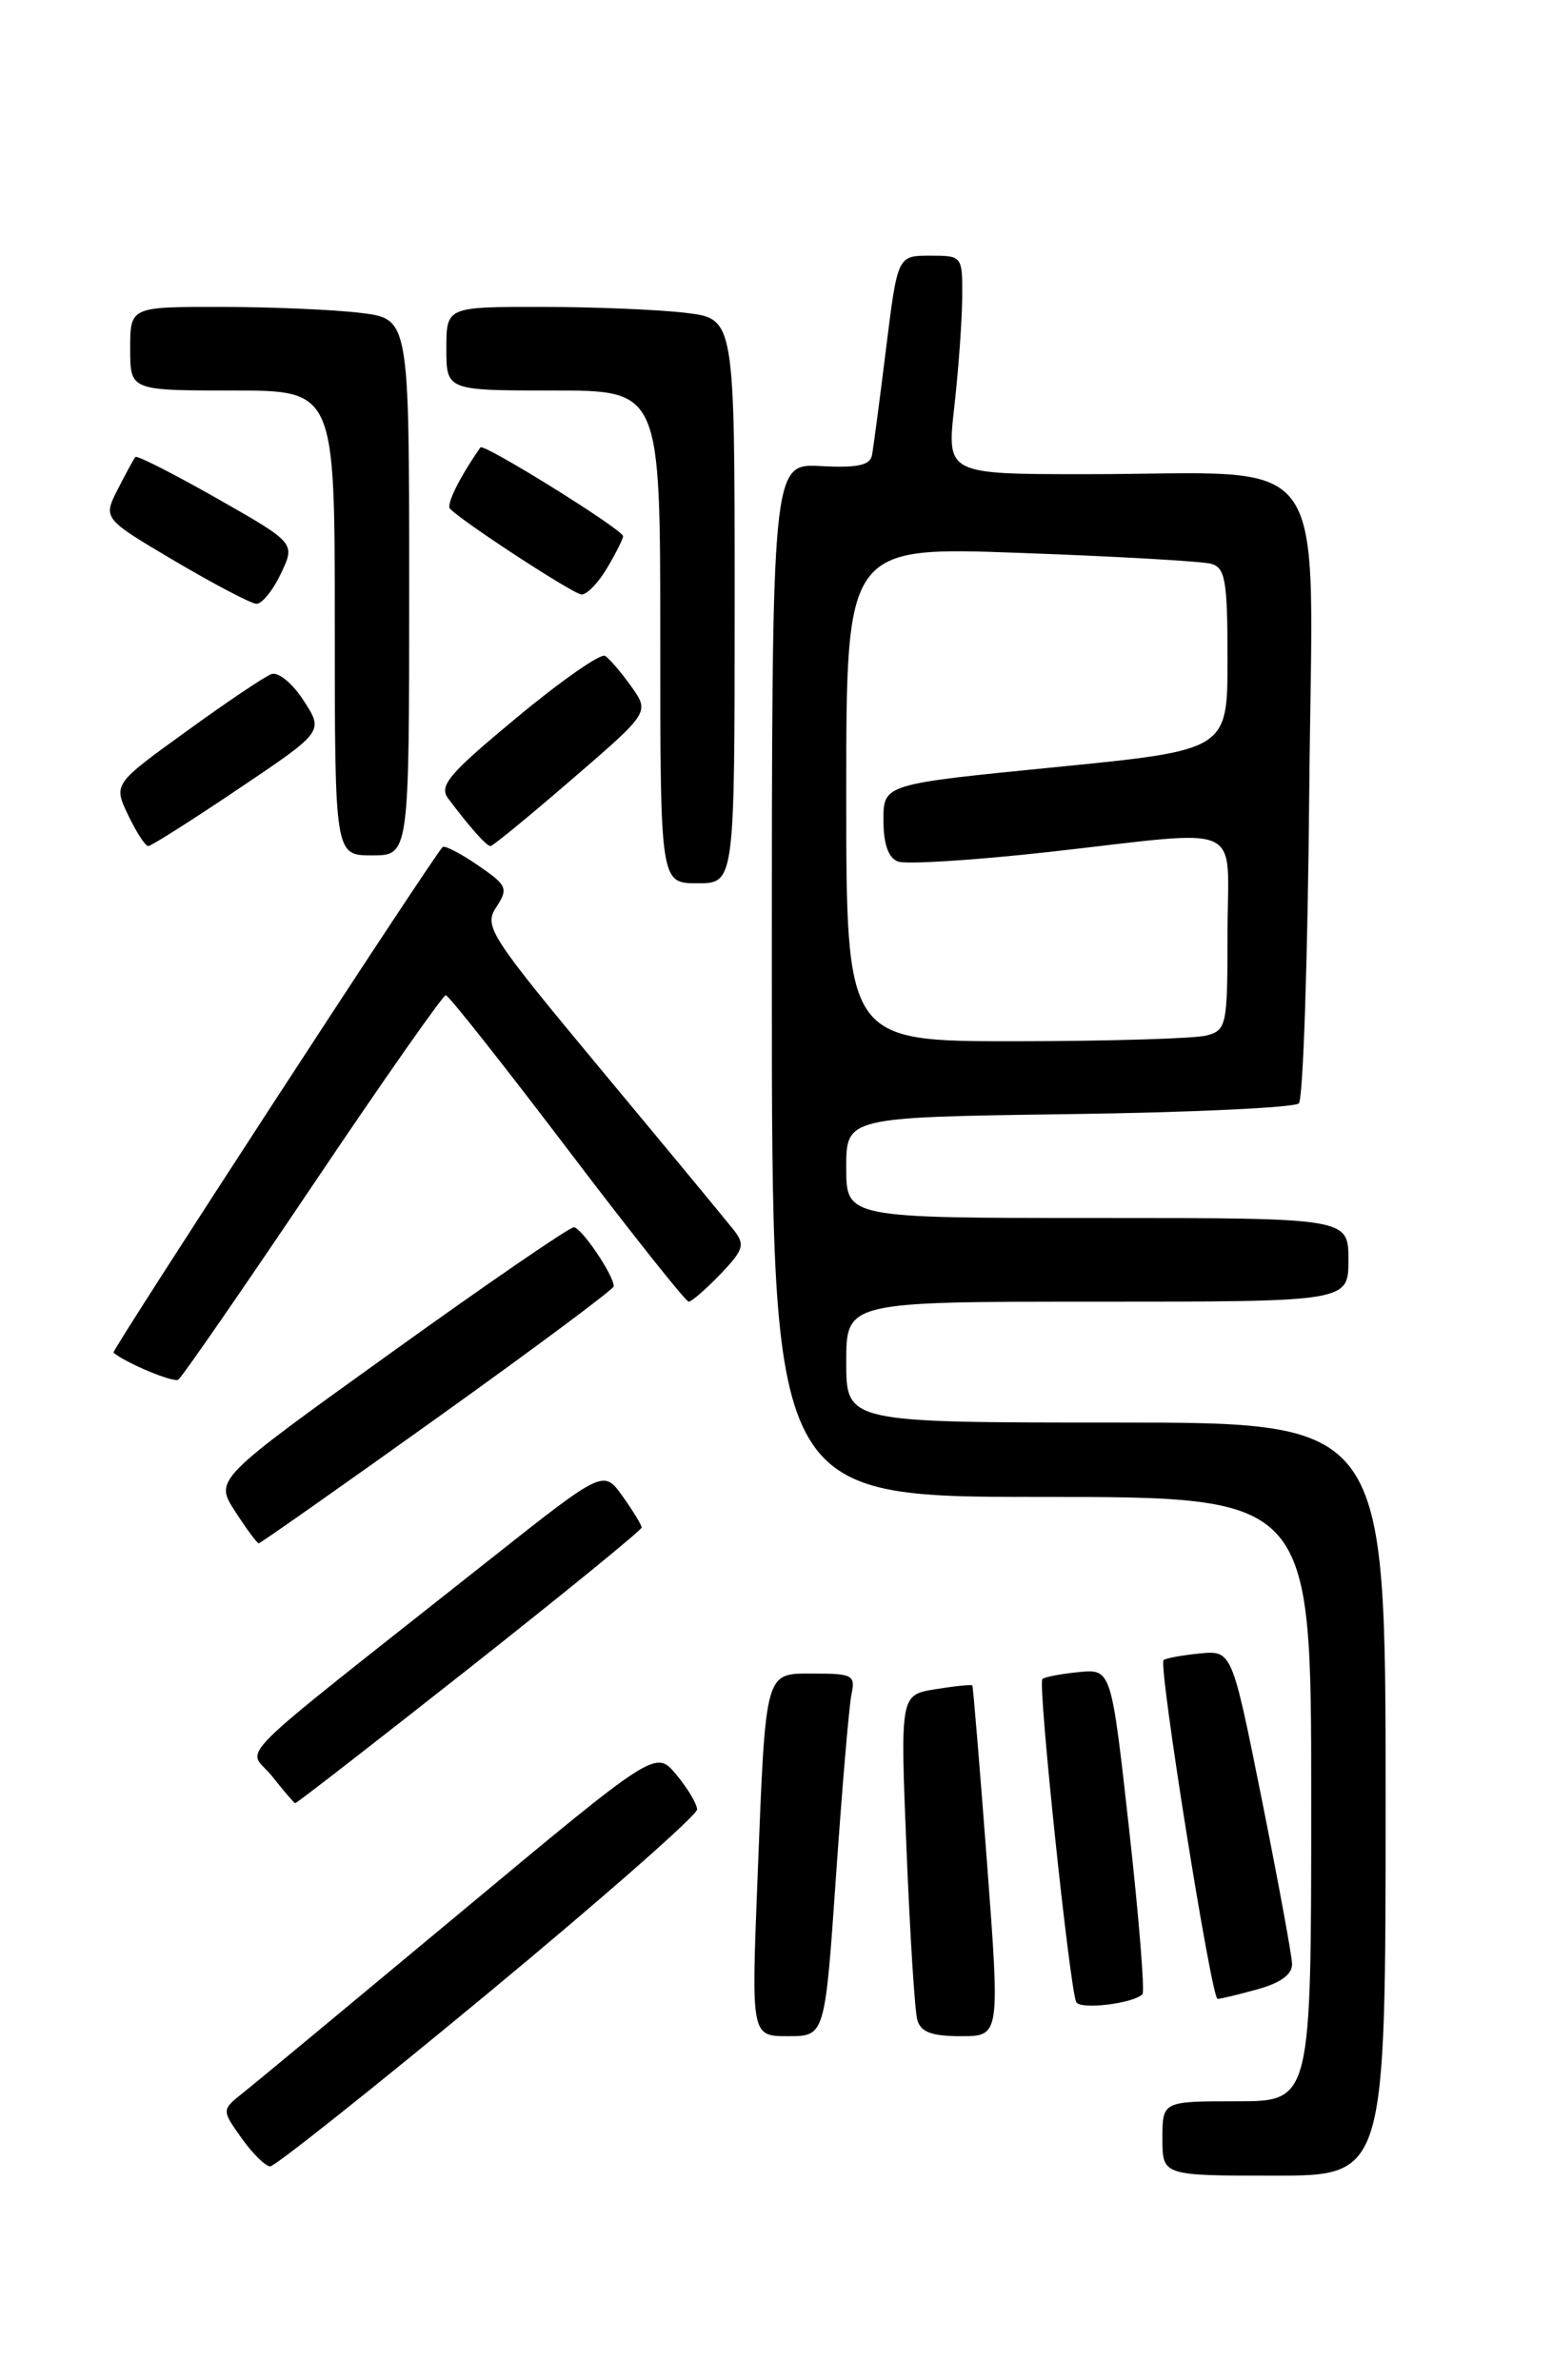 <?xml version="1.0" encoding="UTF-8" standalone="no"?>
<!DOCTYPE svg PUBLIC "-//W3C//DTD SVG 1.1//EN" "http://www.w3.org/Graphics/SVG/1.1/DTD/svg11.dtd" >
<svg xmlns="http://www.w3.org/2000/svg" xmlns:xlink="http://www.w3.org/1999/xlink" version="1.1" viewBox="0 0 167 256">
 <g >
 <path fill="currentColor"
d=" M 149.00 193.50 C 149.00 153.00 149.00 153.00 120.00 153.00 C 91.00 153.00 91.00 153.00 91.00 146.50 C 91.00 140.00 91.00 140.00 118.00 140.00 C 145.00 140.00 145.00 140.00 145.00 135.50 C 145.00 131.00 145.00 131.00 118.00 131.00 C 91.00 131.00 91.00 131.00 91.00 125.58 C 91.00 120.16 91.00 120.16 114.92 119.83 C 128.07 119.65 139.21 119.13 139.67 118.67 C 140.13 118.21 140.63 103.09 140.79 85.06 C 141.12 47.28 143.75 51.00 116.76 51.00 C 101.80 51.00 101.80 51.00 102.62 43.75 C 103.07 39.76 103.45 34.48 103.47 32.00 C 103.50 27.52 103.48 27.50 100.01 27.50 C 96.52 27.50 96.52 27.50 95.28 37.50 C 94.60 43.00 93.92 48.15 93.77 48.95 C 93.56 50.05 92.20 50.34 88.25 50.13 C 83.00 49.85 83.00 49.85 83.00 105.43 C 83.00 161.00 83.00 161.00 112.00 161.00 C 141.00 161.00 141.00 161.00 141.00 193.50 C 141.00 226.00 141.00 226.00 133.00 226.00 C 125.00 226.00 125.00 226.00 125.00 230.00 C 125.00 234.00 125.00 234.00 137.00 234.00 C 149.00 234.00 149.00 234.00 149.00 193.50 Z  M 52.50 214.36 C 64.87 204.11 74.98 195.22 74.96 194.61 C 74.94 194.00 73.93 192.31 72.71 190.85 C 70.50 188.21 70.50 188.21 49.50 205.71 C 37.95 215.33 27.45 224.05 26.16 225.07 C 23.82 226.93 23.82 226.93 25.98 229.97 C 27.16 231.63 28.55 233.00 29.06 233.00 C 29.57 233.00 40.12 224.61 52.50 214.36 Z  M 89.90 201.75 C 90.56 192.26 91.30 183.49 91.56 182.25 C 92.00 180.18 91.68 180.00 87.60 180.00 C 82.16 180.00 82.36 179.27 81.45 202.25 C 80.79 219.00 80.79 219.00 84.75 219.00 C 88.71 219.00 88.71 219.00 89.90 201.75 Z  M 106.13 200.25 C 105.35 189.94 104.64 181.40 104.56 181.28 C 104.47 181.16 102.69 181.34 100.60 181.68 C 96.80 182.29 96.80 182.29 97.48 198.90 C 97.85 208.03 98.37 216.29 98.64 217.25 C 99.01 218.56 100.19 219.00 103.34 219.00 C 107.54 219.00 107.54 219.00 106.13 200.25 Z  M 122.85 214.49 C 123.12 214.22 122.47 206.23 121.42 196.75 C 119.50 179.50 119.50 179.50 116.00 179.84 C 114.08 180.03 112.31 180.37 112.09 180.59 C 111.58 181.09 115.06 214.18 115.74 215.35 C 116.23 216.17 121.84 215.49 122.85 214.49 Z  M 135.25 213.95 C 137.75 213.25 138.98 212.34 138.94 211.20 C 138.91 210.27 137.44 202.30 135.68 193.50 C 132.47 177.50 132.47 177.50 128.98 177.84 C 127.07 178.03 125.33 178.35 125.12 178.56 C 124.55 179.12 130.27 215.00 130.93 214.99 C 131.24 214.99 133.19 214.52 135.25 213.95 Z  M 50.49 179.39 C 60.67 171.35 69.00 164.56 69.00 164.29 C 69.00 164.03 68.08 162.51 66.95 160.93 C 64.90 158.05 64.90 158.05 52.70 167.71 C 23.68 190.69 26.65 187.75 29.23 191.01 C 30.48 192.59 31.61 193.91 31.74 193.94 C 31.87 193.98 40.31 187.42 50.49 179.39 Z  M 47.07 152.45 C 57.48 145.00 66.00 138.65 66.00 138.35 C 66.00 137.15 62.51 132.00 61.70 132.00 C 61.22 132.00 52.33 138.10 41.95 145.57 C 23.07 159.13 23.07 159.13 25.28 162.55 C 26.50 164.44 27.64 165.98 27.82 165.99 C 28.00 165.99 36.66 159.90 47.07 152.45 Z  M 33.62 127.49 C 41.19 116.22 47.64 107.02 47.94 107.04 C 48.25 107.06 54.12 114.49 60.99 123.54 C 67.86 132.59 73.74 140.00 74.06 140.00 C 74.37 140.00 75.90 138.67 77.47 137.04 C 79.98 134.41 80.14 133.87 78.90 132.29 C 78.13 131.31 71.75 123.59 64.71 115.13 C 52.61 100.57 52.01 99.64 53.36 97.58 C 54.69 95.54 54.55 95.23 51.37 93.05 C 49.49 91.76 47.79 90.89 47.59 91.11 C 46.34 92.45 11.96 145.28 12.20 145.48 C 13.53 146.60 18.63 148.73 19.17 148.39 C 19.54 148.16 26.04 138.76 33.62 127.49 Z  M 79.00 64.64 C 79.00 34.28 79.00 34.28 73.75 33.65 C 70.86 33.30 63.89 33.01 58.25 33.01 C 48.00 33.00 48.00 33.00 48.00 37.50 C 48.00 42.00 48.00 42.00 59.50 42.00 C 71.00 42.00 71.00 42.00 71.00 68.50 C 71.00 95.00 71.00 95.00 75.00 95.00 C 79.00 95.00 79.00 95.00 79.00 64.64 Z  M 44.00 63.14 C 44.00 34.28 44.00 34.28 38.75 33.65 C 35.86 33.30 29.11 33.01 23.75 33.01 C 14.00 33.00 14.00 33.00 14.00 37.50 C 14.00 42.00 14.00 42.00 25.00 42.00 C 36.00 42.00 36.00 42.00 36.00 67.00 C 36.00 92.00 36.00 92.00 40.00 92.00 C 44.00 92.00 44.00 92.00 44.00 63.14 Z  M 25.65 84.84 C 34.81 78.68 34.81 78.68 32.65 75.35 C 31.46 73.50 29.92 72.23 29.19 72.50 C 28.47 72.76 24.35 75.53 20.04 78.66 C 12.19 84.33 12.19 84.33 13.78 87.67 C 14.66 89.50 15.62 91.00 15.94 91.00 C 16.25 91.00 20.62 88.23 25.65 84.84 Z  M 61.52 83.80 C 69.86 76.61 69.86 76.61 67.88 73.83 C 66.80 72.31 65.52 70.82 65.06 70.54 C 64.59 70.25 60.33 73.22 55.60 77.15 C 48.24 83.25 47.17 84.52 48.20 85.89 C 50.57 89.04 52.32 91.00 52.75 91.00 C 52.99 91.00 56.94 87.76 61.52 83.80 Z  M 30.20 61.70 C 31.77 58.41 31.77 58.41 23.32 53.60 C 18.67 50.96 14.73 48.95 14.56 49.15 C 14.39 49.34 13.54 50.91 12.66 52.63 C 11.07 55.77 11.07 55.77 18.78 60.33 C 23.03 62.84 26.98 64.91 27.56 64.94 C 28.15 64.98 29.34 63.52 30.20 61.70 Z  M 65.28 61.10 C 66.23 59.50 67.00 57.96 67.00 57.67 C 67.00 56.97 52.00 47.64 51.66 48.12 C 49.41 51.35 47.95 54.29 48.40 54.73 C 49.93 56.26 61.64 63.89 62.53 63.94 C 63.10 63.97 64.34 62.69 65.28 61.10 Z  M 91.00 85.39 C 91.00 58.78 91.00 58.78 109.75 59.47 C 120.06 59.84 129.29 60.37 130.25 60.64 C 131.76 61.07 132.00 62.45 132.00 70.91 C 132.00 80.68 132.00 80.68 113.50 82.51 C 95.00 84.34 95.00 84.34 95.00 88.20 C 95.00 90.78 95.52 92.26 96.56 92.66 C 97.42 92.99 104.74 92.53 112.81 91.63 C 134.32 89.23 132.00 88.17 132.00 100.38 C 132.00 110.31 131.90 110.79 129.75 111.37 C 128.51 111.70 119.29 111.98 109.25 111.99 C 91.00 112.00 91.00 112.00 91.00 85.39 Z "/>
</g>
</svg>